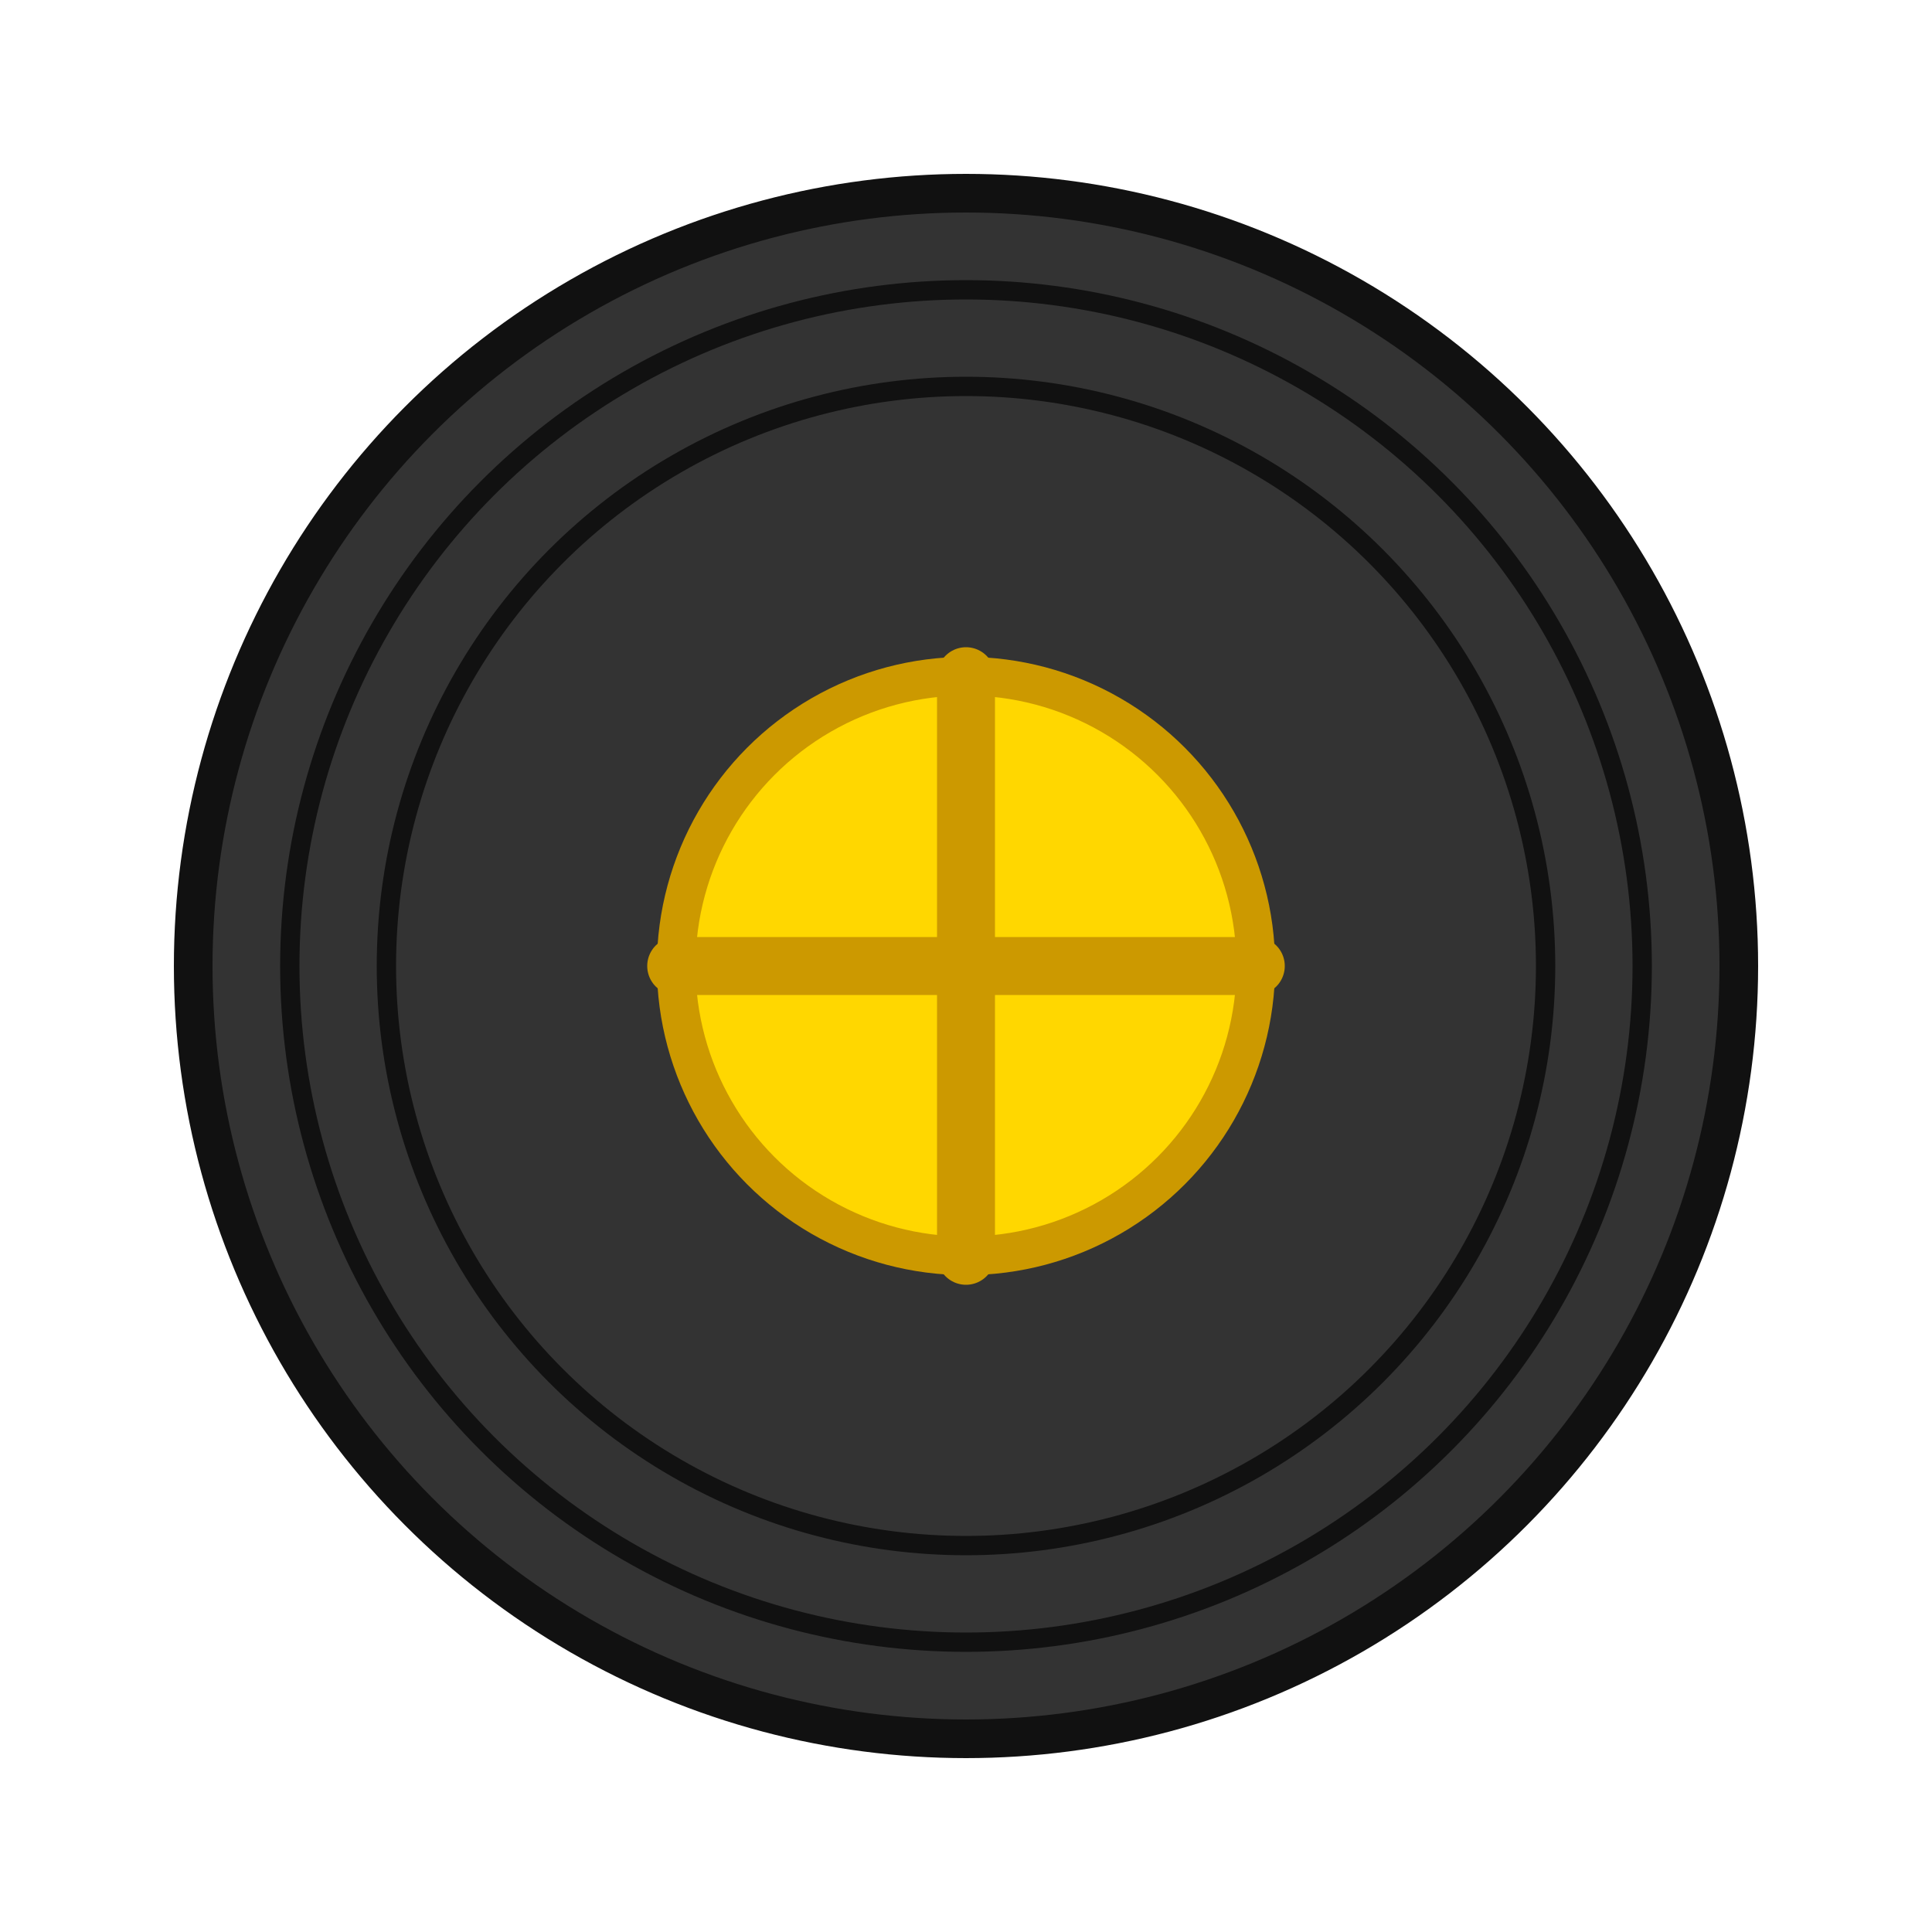 <svg width="100" height="100" viewBox="0 0 100 100" xmlns="http://www.w3.org/2000/svg">
  <circle cx="50" cy="50" r="40" fill="#333333" stroke="#111111" stroke-width="2"/>
  <circle cx="50" cy="50" r="35" fill="#333333" stroke="#111111" stroke-width="1"/>
  <circle cx="50" cy="50" r="30" fill="#333333" stroke="#111111" stroke-width="1"/>
  <circle cx="50" cy="50" r="15" fill="gold" stroke="#cc9900" stroke-width="2"/>
  <path d="M50,35 L50,65 M35,50 L65,50" stroke="#cc9900" stroke-width="3" stroke-linecap="round"/>
</svg>